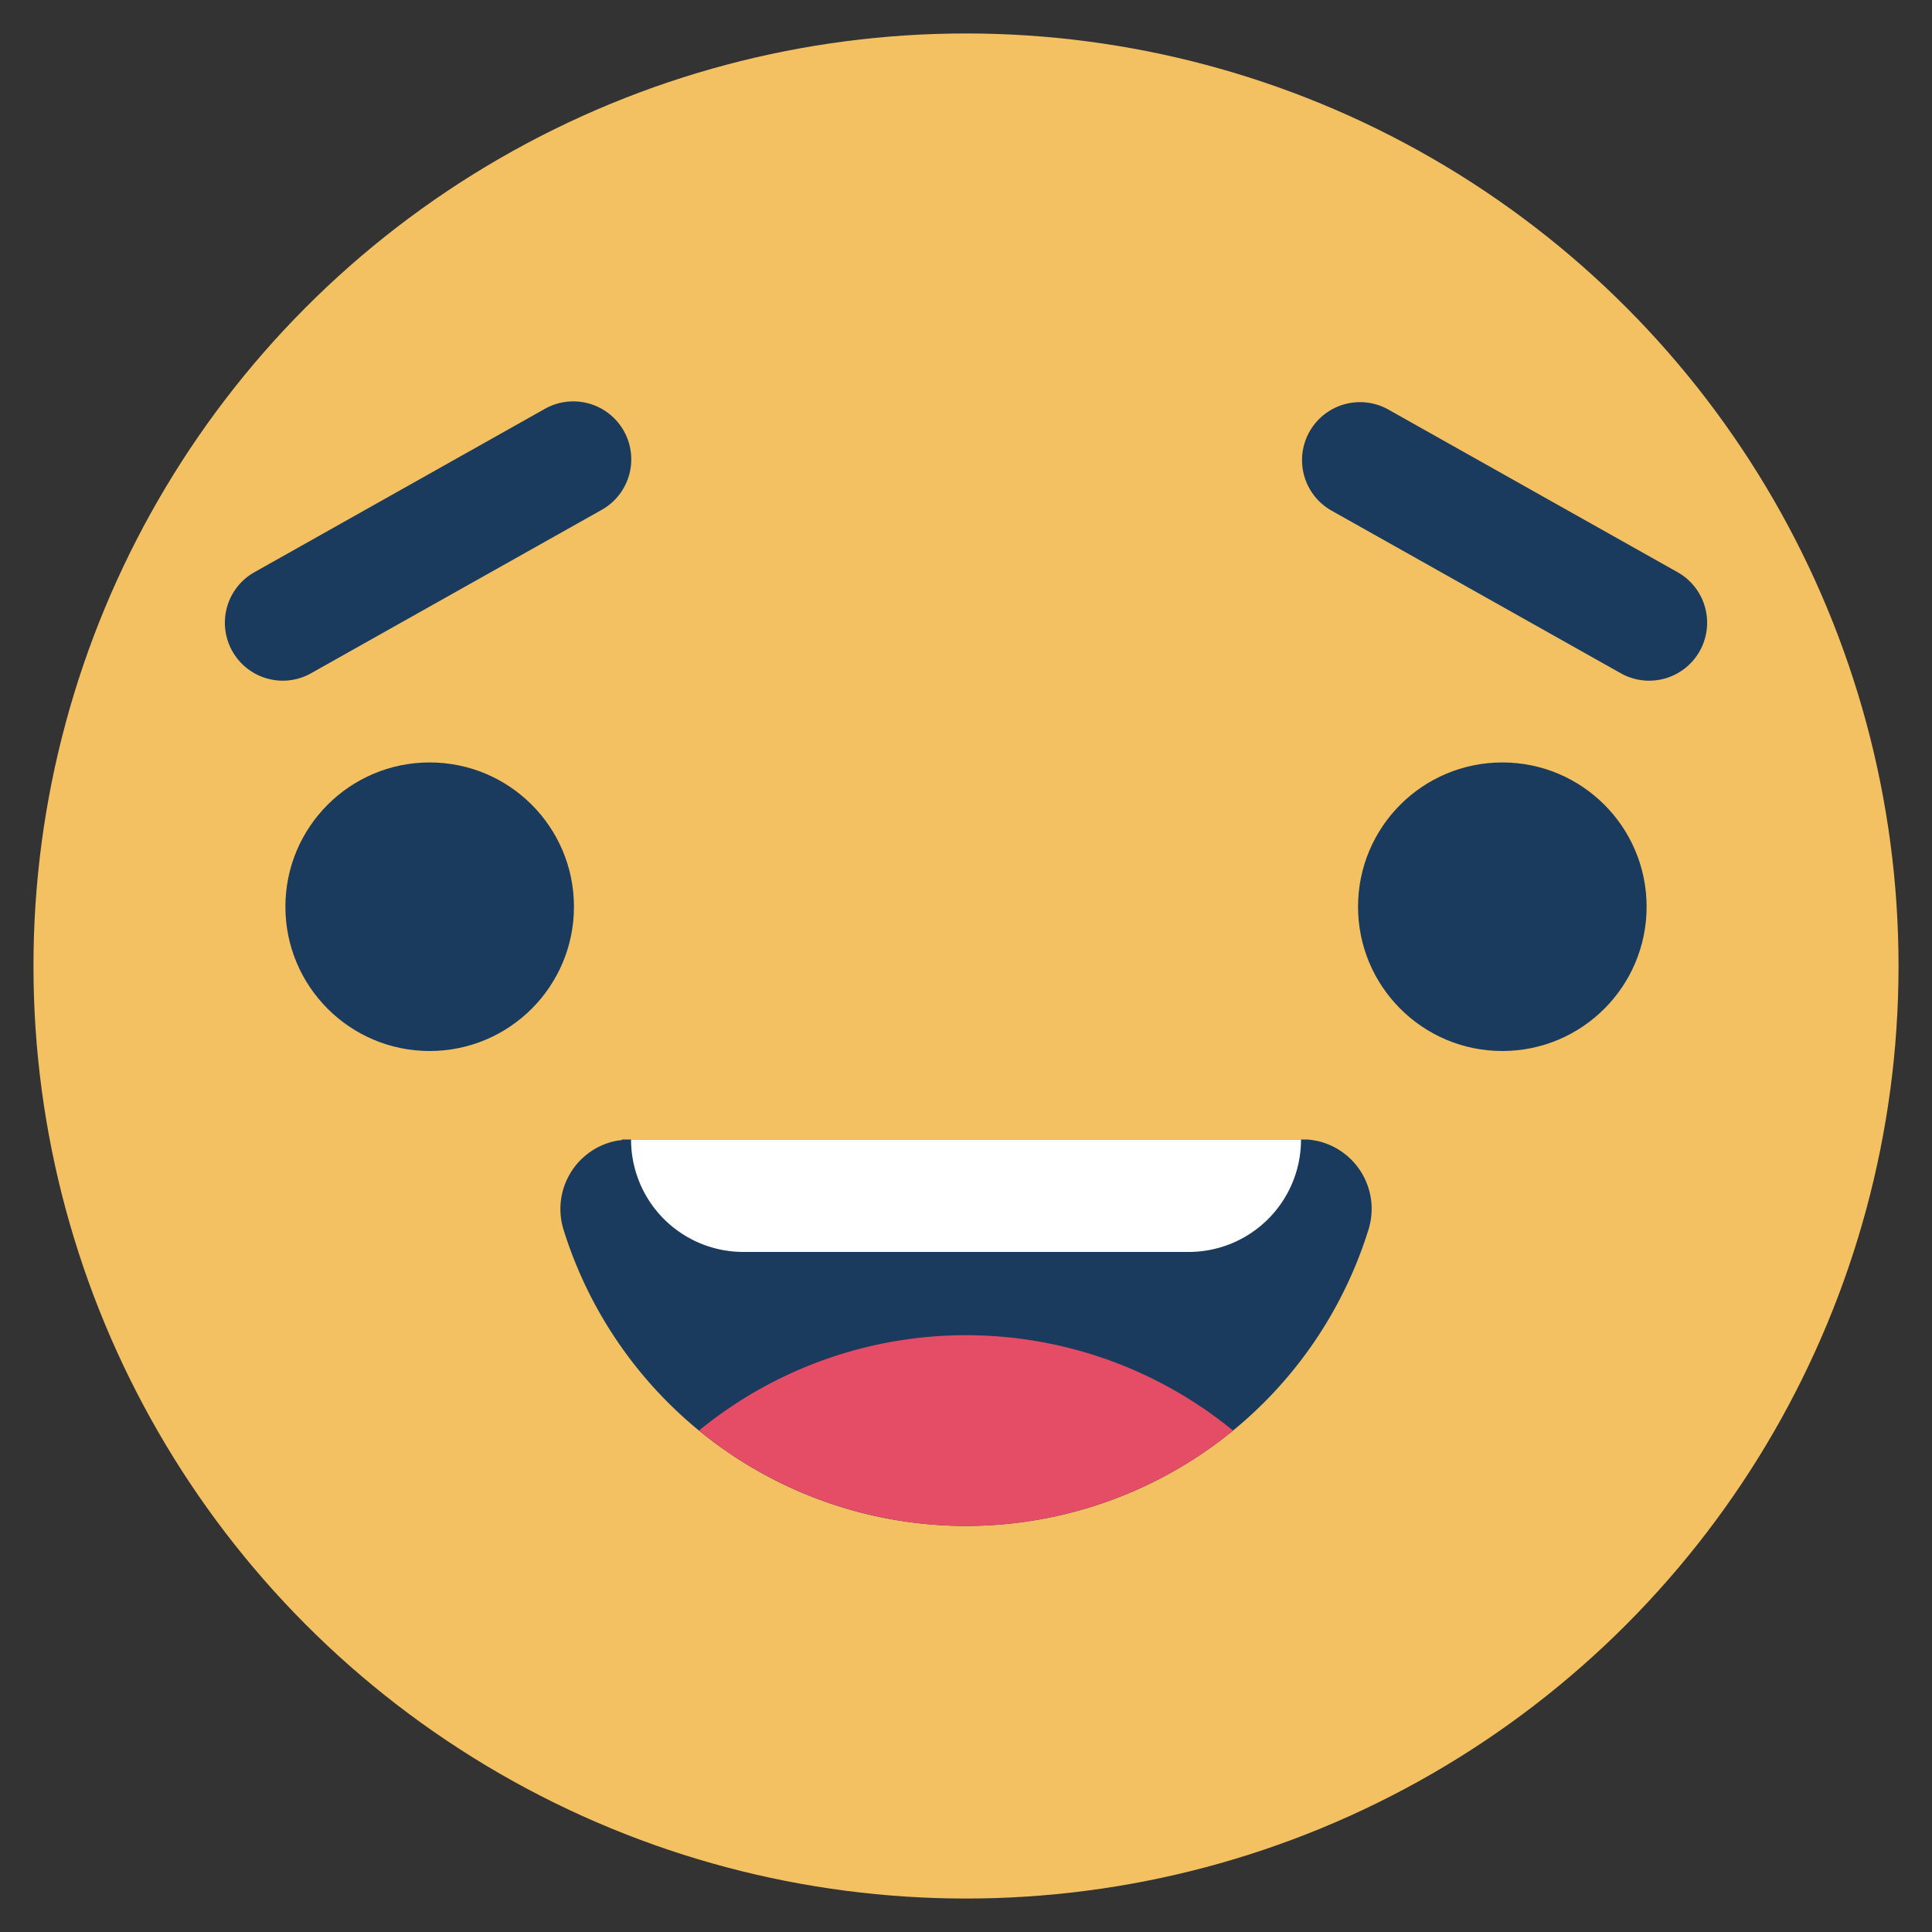 <svg id="Layer_1" data-name="Layer 1" xmlns="http://www.w3.org/2000/svg" xmlns:xlink="http://www.w3.org/1999/xlink" viewBox="0 0 250 250"><rect x="0" y="0" width="250" height="250" fill="#333333" stroke="none"/><defs><style>.cls-1{fill:none;}.cls-2{fill:#f3c161;}.cls-3{fill:#1a3b5e;}.cls-4{clip-path:url(#clip-path);}.cls-5{fill:#e54c66;}.cls-6{fill:#fff;}</style><clipPath id="clip-path"><path class="cls-1" d="M177.09,159.08a54.54,54.54,0,0,1-104.18,0,9,9,0,0,1,5.9-11.22,7.6,7.6,0,0,1,1.65-.33v-0.08h88.71v0a9.49,9.49,0,0,1,2,.38A9,9,0,0,1,177.09,159.08Z"/></clipPath></defs><title>Emoji-Party-Pack</title><circle class="cls-2" cx="125" cy="125" r="120.67"/><circle class="cls-3" cx="55.6" cy="117.33" r="18.67"/><circle class="cls-3" cx="194.4" cy="117.33" r="18.67"/><path class="cls-3" d="M177.09,159.08a54.54,54.54,0,0,1-104.18,0,9,9,0,0,1,5.9-11.22,7.6,7.6,0,0,1,1.65-.33v-0.08h88.71v0a9.49,9.49,0,0,1,2,.38A9,9,0,0,1,177.09,159.08Z"/><g class="cls-4"><path class="cls-5" d="M72.91,211.15a54.54,54.54,0,0,1,104.18,0,9,9,0,0,1-5.9,11.22,7.6,7.6,0,0,1-1.65.33v0.08H80.84v0a9.49,9.49,0,0,1-2-.38A9,9,0,0,1,72.91,211.15Z"/></g><path class="cls-6" d="M81.66,147.45h86.69a0,0,0,0,1,0,0v0A14.53,14.53,0,0,1,153.81,162H96.19a14.53,14.53,0,0,1-14.53-14.53v0a0,0,0,0,1,0,0Z"/><path class="cls-3" d="M213.33,88.08a7.46,7.46,0,0,1-3.67-1l-37.35-21A7.5,7.5,0,1,1,179.66,53L217,74A7.5,7.5,0,0,1,213.33,88.08Z"/><path class="cls-3" d="M36.67,88.08A7.5,7.5,0,0,1,33,74L70.34,53a7.5,7.5,0,1,1,7.35,13.07l-37.35,21A7.47,7.47,0,0,1,36.67,88.08Z"/></svg>